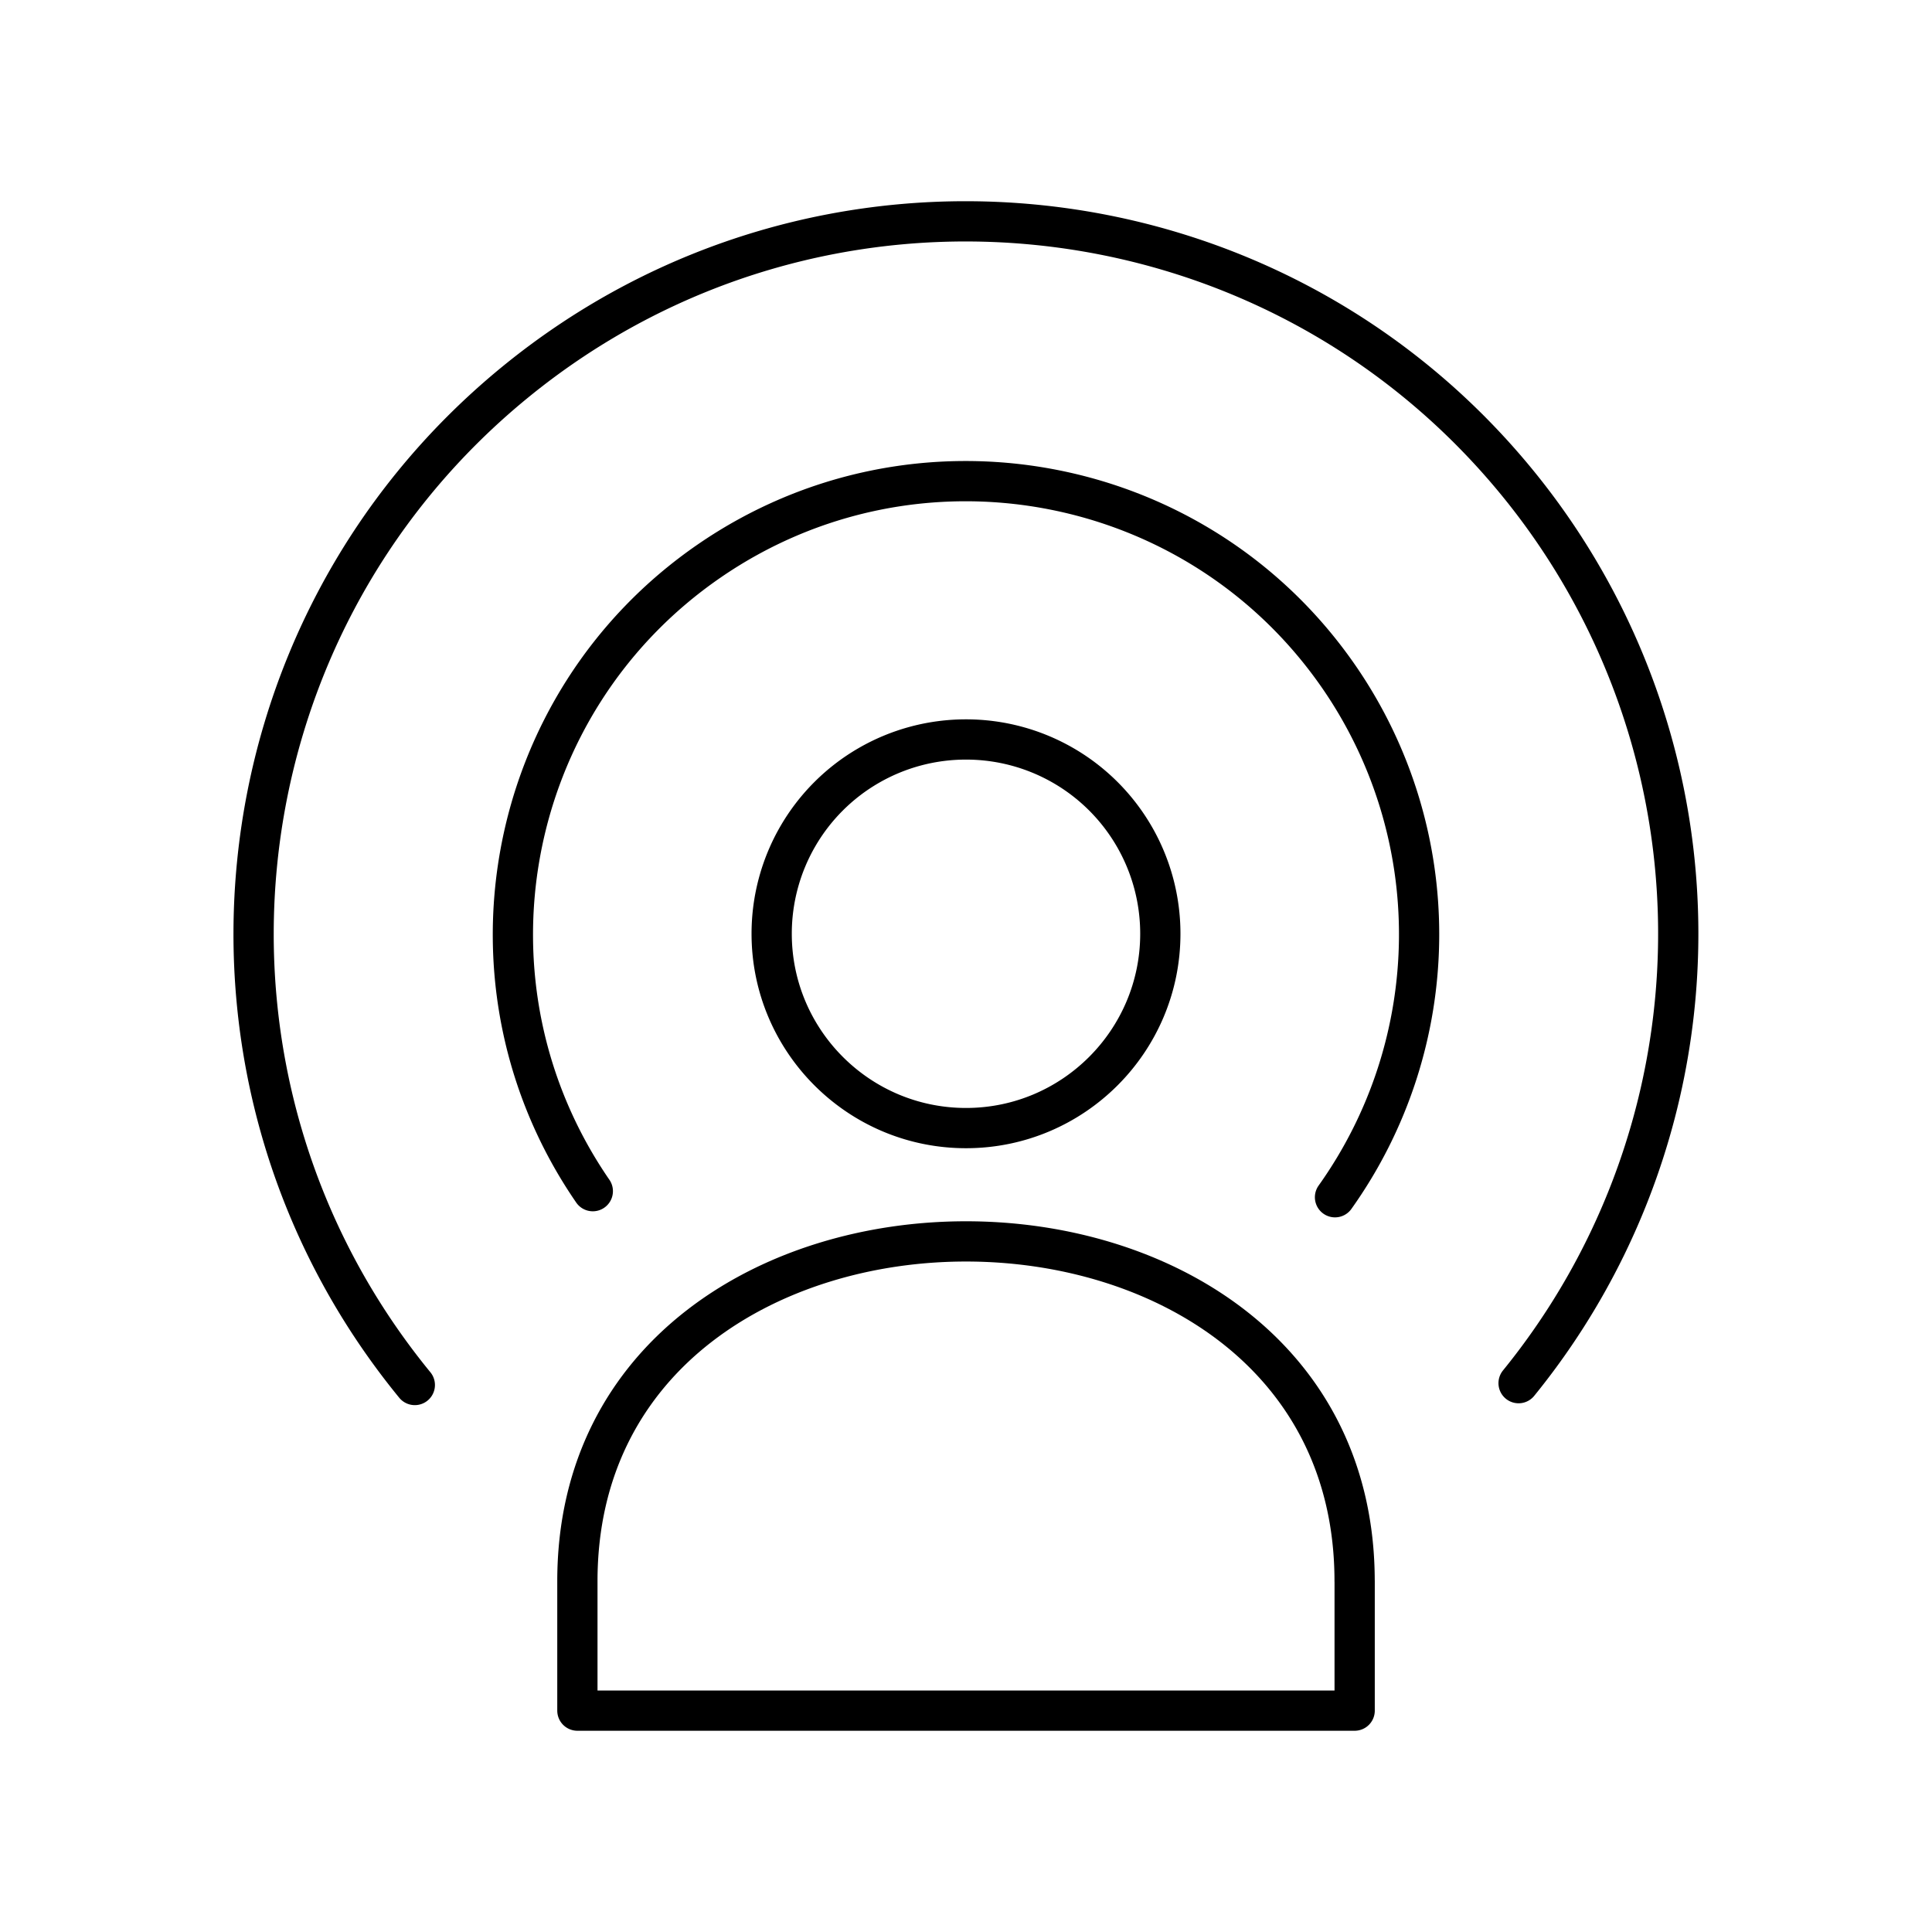 <svg xmlns="http://www.w3.org/2000/svg" width="1em" height="1em" viewBox="0 0 48 48"><path fill="none" stroke="currentColor" stroke-linecap="round" stroke-linejoin="round" d="M24 18.372a4.824 4.824 0 0 1 4.828 4.827c0 2.658-2.159 4.828-4.828 4.828s-4.828-2.17-4.828-4.828A4.824 4.824 0 0 1 24 18.372m9.656 20.912V42.5H14.345v-3.215c0-11.257 19.31-11.257 19.31 0"/><path fill="none" stroke="currentColor" stroke-linecap="round" stroke-linejoin="round" d="M14.728 29.594c-3.525-5.121-2.23-12.13 2.89-15.655c5.122-3.525 12.131-2.23 15.656 2.891a11.26 11.26 0 0 1-.106 12.915"/><path fill="none" stroke="currentColor" stroke-linecap="round" stroke-linejoin="round" d="M10.306 34.41c-6.192-7.562-5.082-18.713 2.48-24.905s18.713-5.083 24.905 2.48a17.7 17.7 0 0 1 .038 22.379"/></svg>